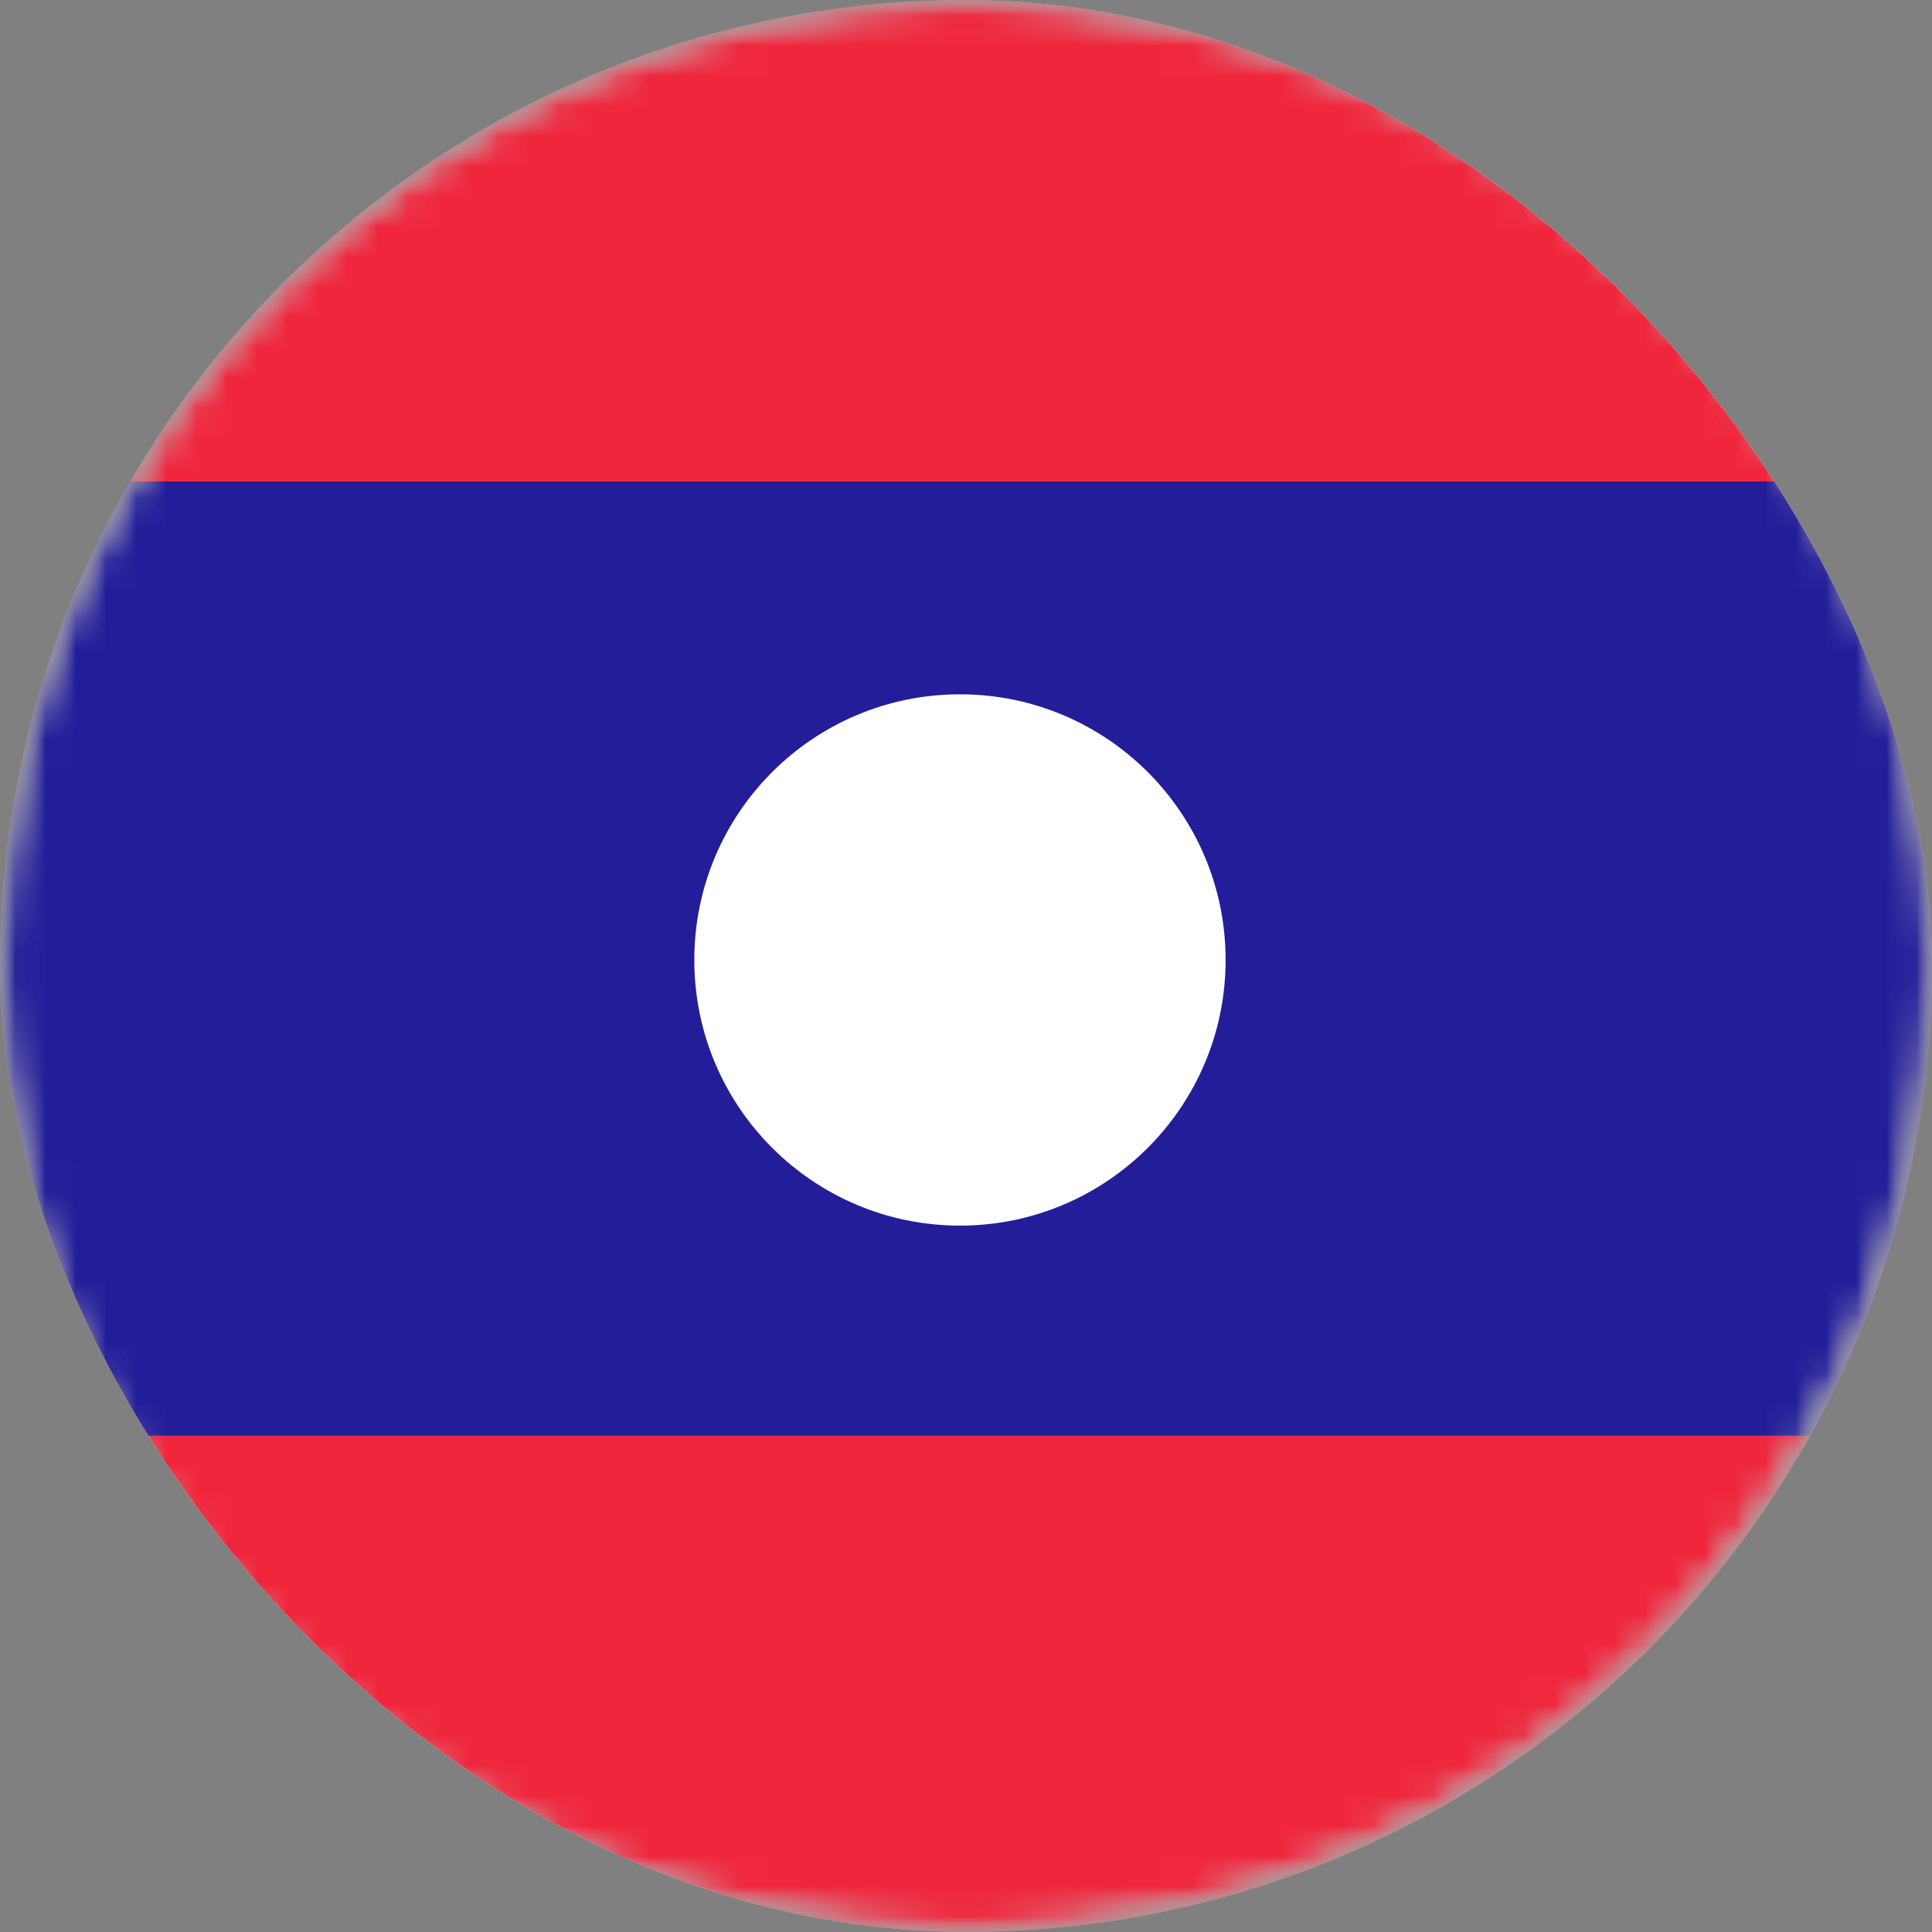 <svg width="64" height="64" viewBox="0 0 64 64" fill="none" xmlns="http://www.w3.org/2000/svg">
<rect x="0" y="0" width="64" height="64" fill="#808080" stroke="none"/>
<g clip-path="url(#clip0_3_737)">
<mask id="mask0_3_737" style="mask-type:luminance" maskUnits="userSpaceOnUse" x="0" y="0" width="64" height="64">
<path d="M64 32C64 14.327 49.673 0 32 0C14.327 0 0 14.327 0 32C0 49.673 14.327 64 32 64C49.673 64 64 49.673 64 32Z" fill="white"/>
</mask>
<g mask="url(#mask0_3_737)">
<path d="M64 32C64 14.327 49.673 0 32 0C14.327 0 0 14.327 0 32C0 49.673 14.327 64 32 64C49.673 64 64 49.673 64 32Z" fill="white"/>
<mask id="mask1_3_737" style="mask-type:alpha" maskUnits="userSpaceOnUse" x="0" y="0" width="64" height="64">
<path d="M32 64C49.673 64 64 49.673 64 32C64 14.327 49.673 0 32 0C14.327 0 0 14.327 0 32C0 49.673 14.327 64 32 64Z" fill="white"/>
</mask>
<g mask="url(#mask1_3_737)">
<path d="M6 0H64V64H6V0Z" fill="white"/>
<path d="M0 0H64V64H0V0Z" fill="#F0263C"/>
<path d="M0 15.951H64V47.556H0V15.951Z" fill="#231D9A"/>
<path d="M31.8 40.6C36.66 40.6 40.6 36.66 40.6 31.8C40.6 26.94 36.66 23 31.8 23C26.94 23 23 26.94 23 31.8C23 36.66 26.94 40.6 31.8 40.6Z" fill="white"/>
</g>
</g>
</g>
<defs>
<clipPath id="clip0_3_737">
<rect width="64" height="64" rx="32" fill="white"/>
</clipPath>
</defs>
</svg>
